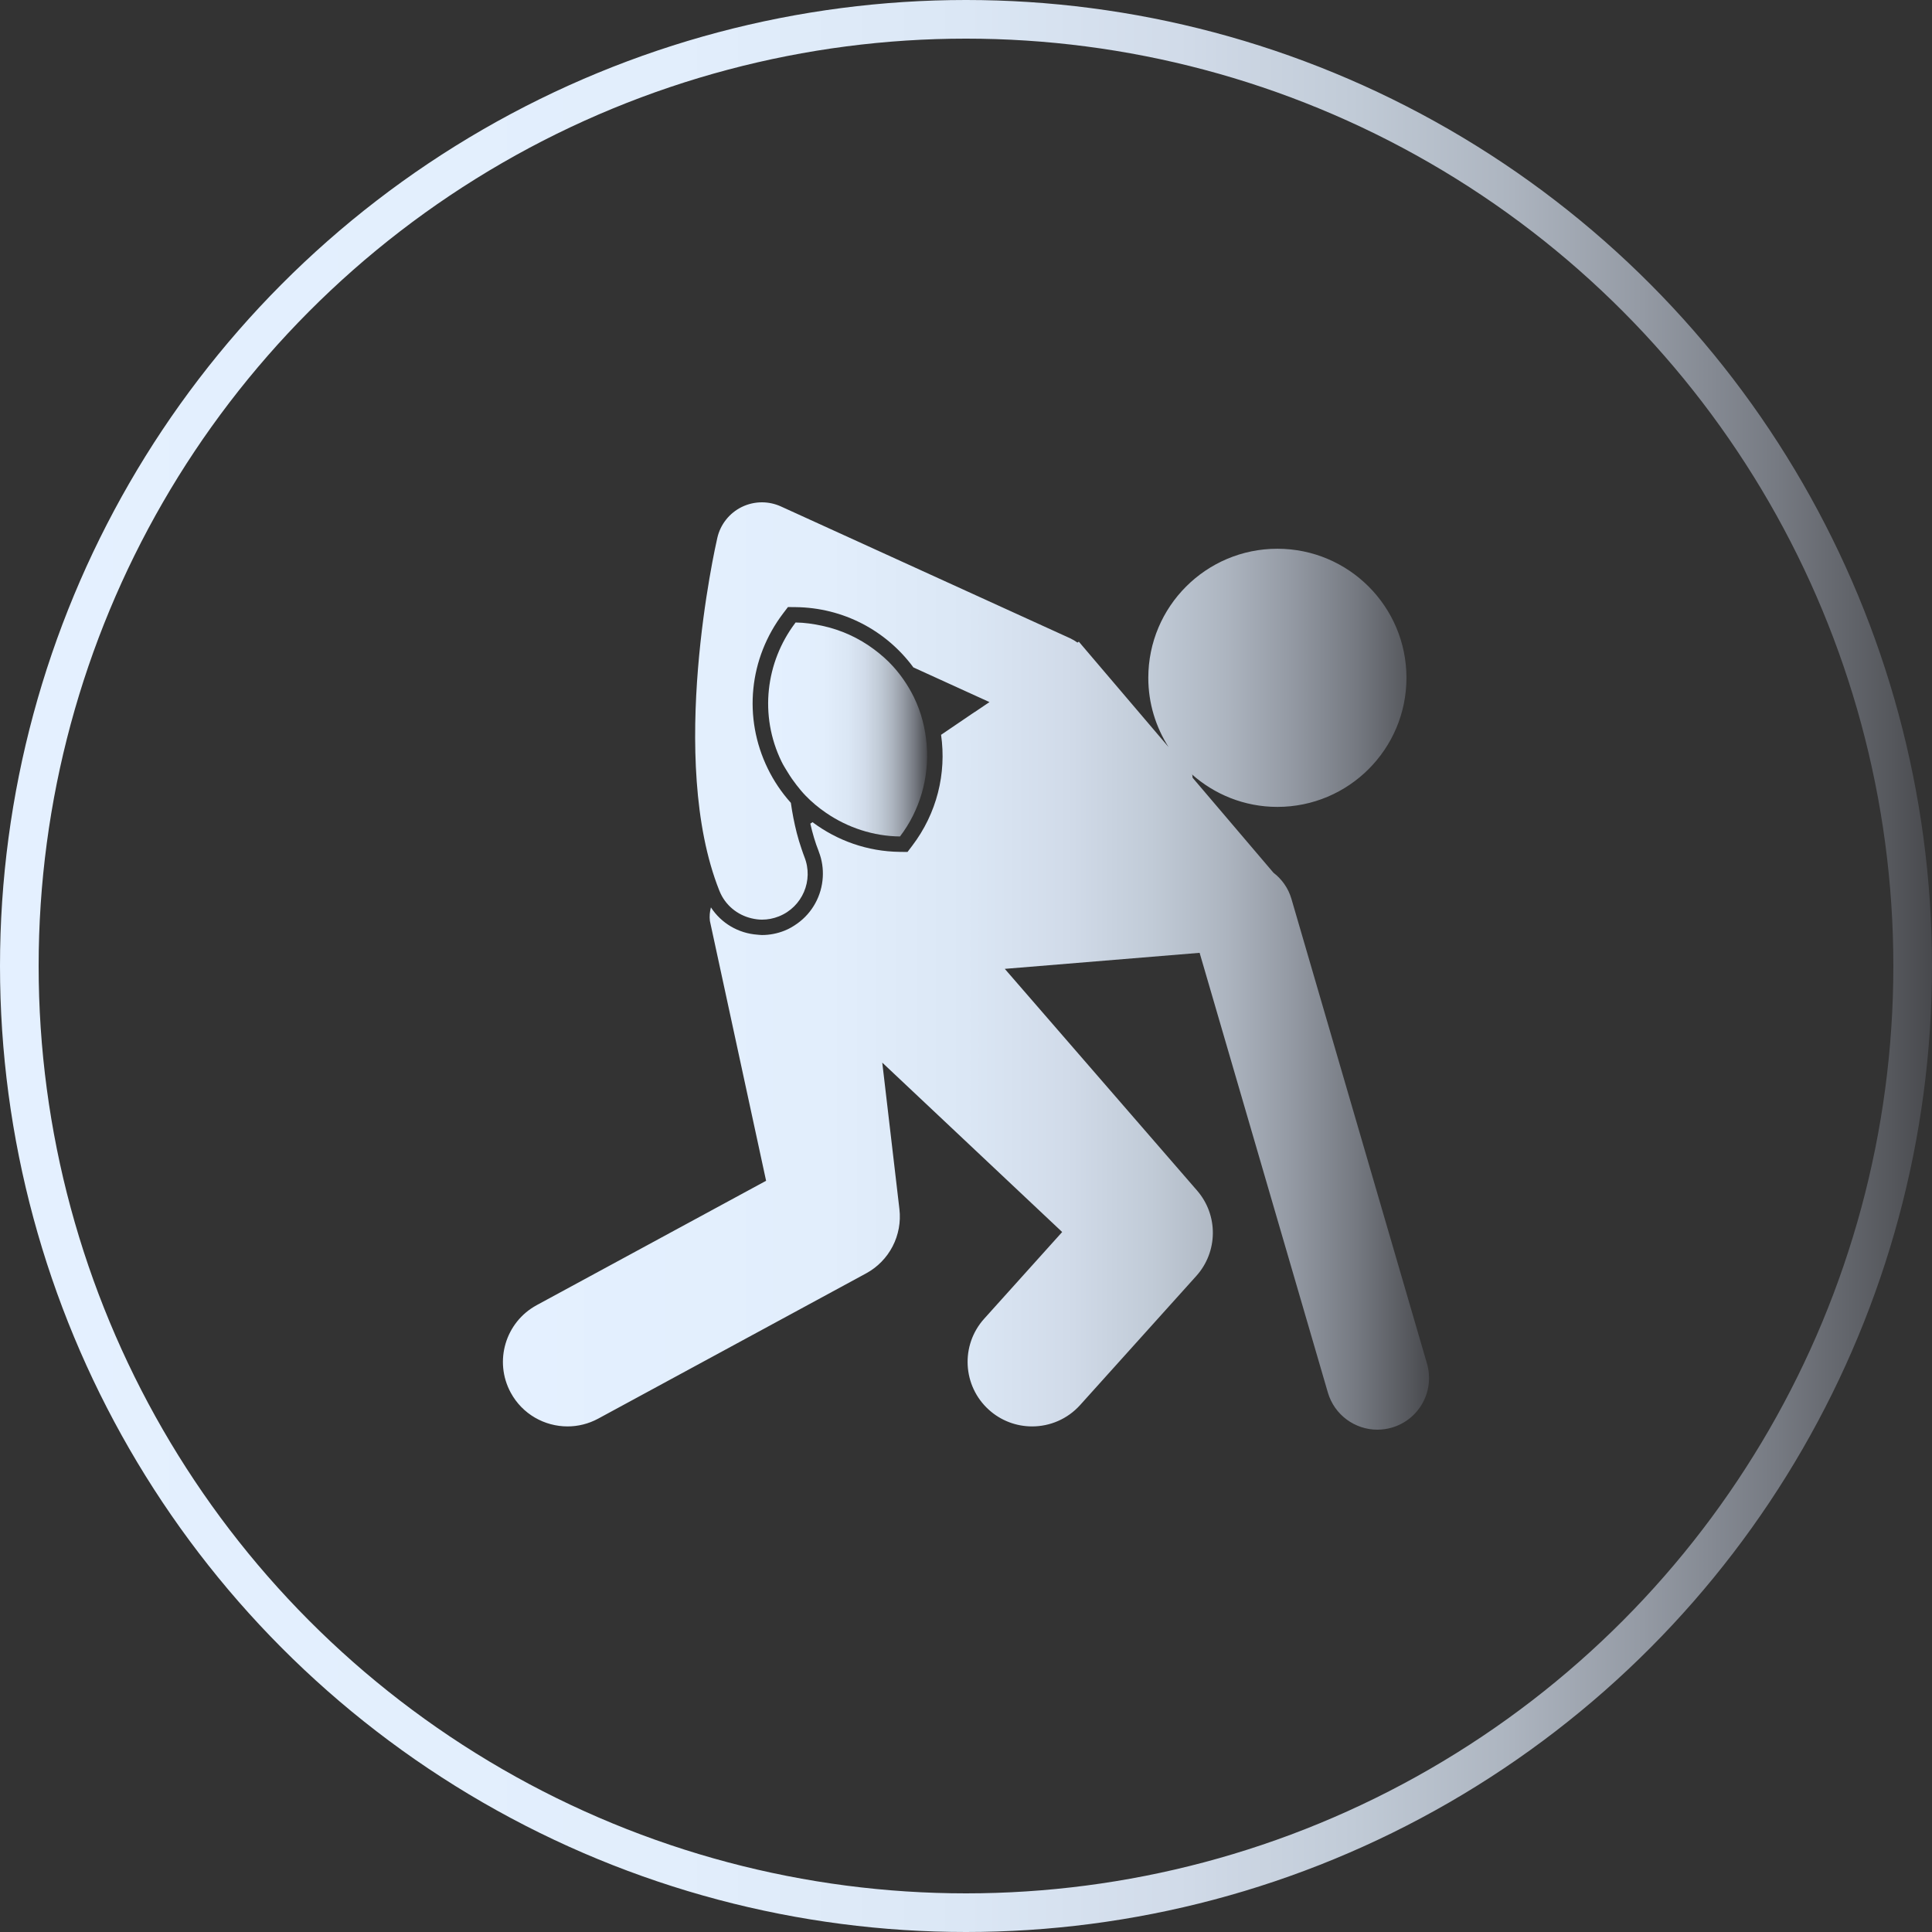 <svg width="100" height="100" viewBox="0 0 100 100" fill="none" xmlns="http://www.w3.org/2000/svg">
<rect x="0" y="0" width="100" height="100" fill="#333333" stroke="none"/>
<circle cx="50" cy="50" r="49" stroke="url(#paint0_linear_271_274)" stroke-width="2"/>
<g clip-path="url(#clip0_271_274)">
<path d="M29.376 73.831C29.913 73.831 30.459 73.701 30.965 73.427L44.828 65.911C45.415 65.593 45.893 65.106 46.201 64.513C46.508 63.921 46.631 63.249 46.554 62.586L45.666 55.001L54.978 63.769L50.941 68.257C49.706 69.628 49.817 71.74 51.189 72.975C51.801 73.527 52.597 73.832 53.422 73.831C54.337 73.831 55.246 73.458 55.906 72.726L61.919 66.045C63.047 64.793 63.065 62.895 61.96 61.622L52.008 50.148L62.092 49.318L68.729 72.074C69.069 73.242 70.136 74 71.293 74C71.541 74 71.793 73.965 72.044 73.892C73.461 73.479 74.273 71.997 73.861 70.579L66.845 46.528C66.681 45.964 66.344 45.502 65.912 45.17L61.73 40.257L61.715 40.113L61.671 40.061C62.853 41.117 64.408 41.765 66.117 41.765C69.806 41.765 72.798 38.774 72.798 35.084C72.798 31.394 69.806 28.403 66.117 28.403C62.427 28.403 59.436 31.394 59.436 35.084C59.436 36.404 59.823 37.631 60.484 38.667L57.565 35.239L57.13 34.729L55.84 33.213L55.772 33.259H55.771C55.766 33.256 55.76 33.253 55.755 33.25C55.639 33.17 55.519 33.096 55.386 33.035L40.419 26.213C40.11 26.073 39.775 26 39.436 26C39.078 26 38.718 26.082 38.388 26.244C38.073 26.4 37.797 26.623 37.579 26.899C37.361 27.174 37.207 27.495 37.129 27.837C37.021 28.304 34.536 39.322 37.23 46.092C37.233 46.099 37.235 46.105 37.238 46.111C37.535 46.857 38.171 47.36 38.897 47.532C39.073 47.573 39.253 47.601 39.437 47.601C39.73 47.601 40.028 47.546 40.316 47.431C41.53 46.946 42.122 45.567 41.635 44.353C41.584 44.224 41.539 44.085 41.492 43.95C41.396 43.673 41.312 43.393 41.239 43.11C41.109 42.597 41.008 42.078 40.935 41.555C40.456 41.022 40.053 40.425 39.739 39.78C38.457 37.153 38.765 34.072 40.542 31.739L40.784 31.421L41.184 31.425C43.638 31.453 45.862 32.627 47.277 34.545L51.209 36.337L51.215 36.34L50.828 36.601L50.442 36.862L50.438 36.86L48.71 38.034C48.997 40.038 48.492 42.101 47.214 43.779L46.973 44.097L46.573 44.093C44.898 44.073 43.335 43.511 42.055 42.555L41.942 42.633C42.058 43.137 42.198 43.618 42.374 44.057C42.378 44.067 42.379 44.077 42.383 44.087C42.551 44.519 42.612 44.965 42.587 45.401C42.533 46.351 42.055 47.242 41.264 47.804C41.063 47.947 40.849 48.075 40.611 48.169C40.237 48.319 39.839 48.397 39.437 48.397C39.36 48.397 39.286 48.384 39.211 48.38C38.216 48.31 37.333 47.786 36.797 46.966C36.737 47.193 36.715 47.427 36.743 47.663L39.653 61.117L27.78 67.554C26.159 68.434 25.556 70.461 26.435 72.083C27.041 73.2 28.189 73.831 29.376 73.831Z" fill="url(#paint1_linear_271_274)"/>
<path d="M46.584 43.295C47.613 41.945 48.103 40.247 47.964 38.542C47.896 37.712 47.691 36.881 47.304 36.087C47.151 35.775 46.975 35.476 46.777 35.19C46.611 34.951 46.431 34.723 46.236 34.506C45.939 34.174 45.606 33.885 45.256 33.622C44.455 33.02 43.533 32.6 42.554 32.39C42.102 32.293 41.644 32.225 41.177 32.22C41.169 32.232 41.162 32.244 41.153 32.257C39.644 34.263 39.28 37.018 40.457 39.429C40.551 39.622 40.666 39.798 40.776 39.979C40.914 40.207 41.066 40.426 41.23 40.636C41.377 40.824 41.527 41.008 41.69 41.176C42.017 41.516 42.377 41.814 42.761 42.076C43.886 42.846 45.215 43.28 46.584 43.295Z" fill="url(#paint2_linear_271_274)"/>
</g>
<defs>
<linearGradient id="paint0_linear_271_274" x1="0" y1="50.004" x2="100" y2="50.004" gradientUnits="userSpaceOnUse">
<stop stop-color="#E4F0FF"/>
<stop offset="0.35" stop-color="#E2EEFC"/>
<stop offset="0.5" stop-color="#DBE7F5"/>
<stop offset="0.61" stop-color="#D1DBE9"/>
<stop offset="0.7" stop-color="#C1CBD7"/>
<stop offset="0.78" stop-color="#ADB5C0"/>
<stop offset="0.85" stop-color="#949AA4"/>
<stop offset="0.92" stop-color="#767A82"/>
<stop offset="0.98" stop-color="#55575C"/>
<stop offset="1" stop-color="#48494D"/>
</linearGradient>
<linearGradient id="paint1_linear_271_274" x1="26.031" y1="50.002" x2="73.968" y2="50.002" gradientUnits="userSpaceOnUse">
<stop stop-color="#E4F0FF"/>
<stop offset="0.35" stop-color="#E2EEFC"/>
<stop offset="0.5" stop-color="#DBE7F5"/>
<stop offset="0.61" stop-color="#D1DBE9"/>
<stop offset="0.7" stop-color="#C1CBD7"/>
<stop offset="0.78" stop-color="#ADB5C0"/>
<stop offset="0.85" stop-color="#949AA4"/>
<stop offset="0.92" stop-color="#767A82"/>
<stop offset="0.98" stop-color="#55575C"/>
<stop offset="1" stop-color="#48494D"/>
</linearGradient>
<linearGradient id="paint2_linear_271_274" x1="39.759" y1="37.758" x2="47.987" y2="37.758" gradientUnits="userSpaceOnUse">
<stop stop-color="#E4F0FF"/>
<stop offset="0.35" stop-color="#E2EEFC"/>
<stop offset="0.5" stop-color="#DBE7F5"/>
<stop offset="0.61" stop-color="#D1DBE9"/>
<stop offset="0.7" stop-color="#C1CBD7"/>
<stop offset="0.78" stop-color="#ADB5C0"/>
<stop offset="0.85" stop-color="#949AA4"/>
<stop offset="0.92" stop-color="#767A82"/>
<stop offset="0.98" stop-color="#55575C"/>
<stop offset="1" stop-color="#48494D"/>
</linearGradient>
<clipPath id="clip0_271_274">
<rect width="48" height="48" fill="white" transform="translate(26 26)"/>
</clipPath>
</defs>
</svg>
